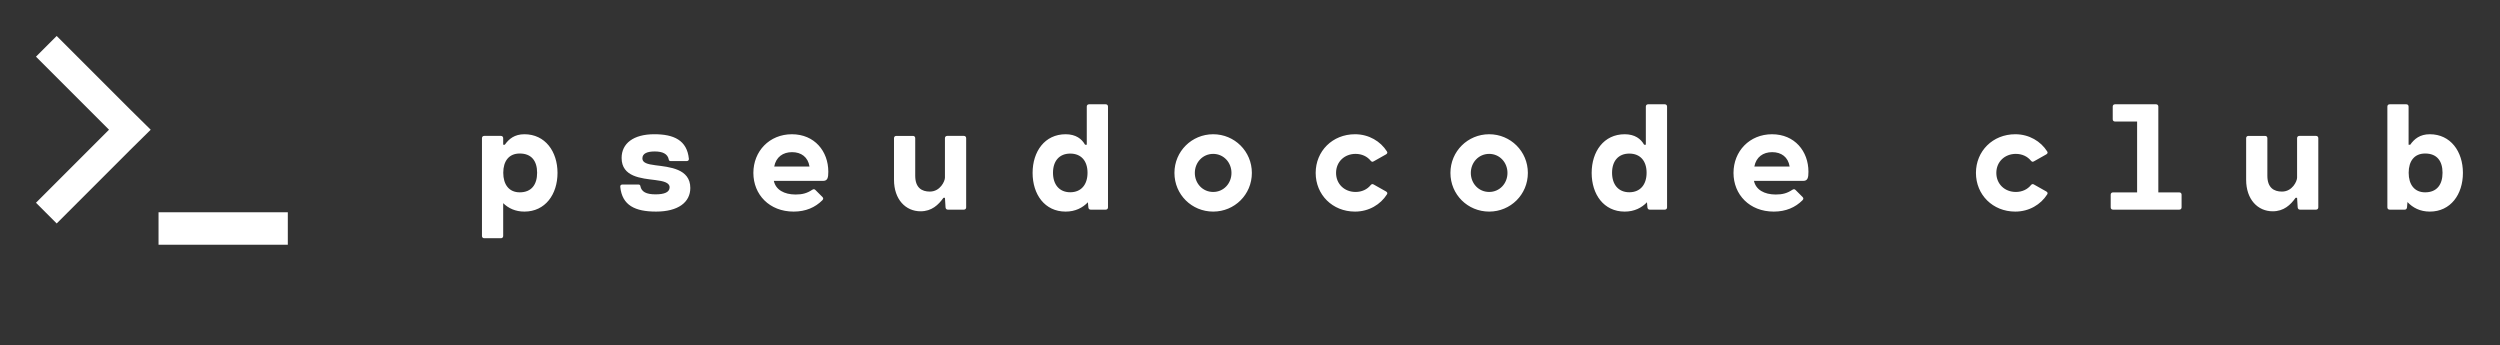 
		<svg xmlns="http://www.w3.org/2000/svg" xmlns:xlink="http://www.w3.org/1999/xlink" version="1.1" width="3088.889" height="426.667">
			
			<rect width="100%" height="100%" fill="#333333" stroke="none"/>
			
			<g transform="scale(4.444) translate(10, 10)">
				<defs id="SvgjsDefs3605"/><g id="SvgjsG3606" featureKey="root" fill="#fff" transform="matrix(1,0,0,1,0,0)"/><g id="SvgjsG3607" featureKey="symbol1" fill="#fff" transform="matrix(0.778,0,0,0.778,-3.889,-9.878)"><path xmlns="http://www.w3.org/2000/svg" d="M5,20.1l7.4-7.4l26.1,26.1l7.5,7.4l-7.5,7.4L12.4,79.7L5,72.3l26.1-26.1L5,20.1z M95,87.3V75.7H48.8v11.6H95z"/></g><g id="SvgjsG3608" featureKey="text1" fill="#fff" transform="matrix(2.092,0,0,2.092,120.652,-1.923)"><path d="M7.24 13.98 c2.76 0 4.4 2.29 4.4 5.14 s-1.63 5.14 -4.4 5.14 c-1.21 0 -2.13 -0.45 -2.82 -1.12 l0 4.36 c0 0.18 -0.12 0.3 -0.3 0.3 l-2.22 0 c-0.18 0 -0.3 -0.12 -0.3 -0.3 l0 -13 c0 -0.18 0.12 -0.3 0.3 -0.3 l2.22 0 c0.18 0 0.3 0.12 0.3 0.3 l0 0.87 l0.22 0 c0.54 -0.77 1.29 -1.39 2.6 -1.39 z M6.62 21.7 c1.57 0 2.31 -1.04 2.31 -2.6 s-0.74 -2.56 -2.31 -2.56 c-1.43 0 -2.19 1 -2.19 2.56 s0.76 2.6 2.19 2.6 z M24.64 18.1 c1.87 0.24 4.65 0.45 4.65 3.02 c0 1.9 -1.61 3.14 -4.55 3.14 c-2.77 0 -4.52 -0.81 -4.76 -3.3 c-0.02 -0.2 0.12 -0.3 0.3 -0.3 l2.09 0 c0.18 0 0.26 0.08 0.28 0.2 c0.14 0.78 0.8 1.11 2.02 1.11 c1.17 0 1.87 -0.28 1.87 -0.94 c0 -0.63 -0.85 -0.83 -1.9 -0.96 c-1.86 -0.23 -4.48 -0.41 -4.48 -2.94 c0 -1.91 1.55 -3.15 4.34 -3.15 c2.58 0 4.35 0.78 4.6 3.27 c0.02 0.2 -0.13 0.3 -0.31 0.3 l-2.09 0 c-0.18 0 -0.25 -0.08 -0.27 -0.19 c-0.14 -0.78 -0.83 -1.09 -1.87 -1.09 c-0.99 0 -1.64 0.26 -1.64 0.92 c0 0.59 0.68 0.78 1.72 0.91 z M47.63 18.96 c0 0.81 -0.1 1.22 -0.71 1.22 l-6.53 0 c0.25 1.17 1.36 1.81 2.9 1.81 c0.89 0 1.51 -0.17 2.19 -0.62 c0.19 -0.12 0.31 -0.11 0.44 0.02 l0.93 0.93 c0.14 0.14 0.14 0.28 -0.02 0.44 c-0.94 0.94 -2.2 1.5 -3.81 1.5 c-3.22 0 -5.35 -2.26 -5.35 -5.14 s2.13 -5.14 5.12 -5.14 c3.01 0 4.84 2.26 4.84 4.98 z M42.81 16.36 c-1.21 0 -2.13 0.65 -2.37 1.91 l4.69 0 c-0.2 -1.26 -1.1 -1.91 -2.32 -1.91 z M65.65 14.2 c0.18 0 0.3 0.12 0.3 0.3 l0 9.2 c0 0.18 -0.12 0.3 -0.3 0.3 l-2.14 0 c-0.18 0 -0.28 -0.12 -0.3 -0.3 l-0.08 -1.27 l-0.2 0 c-0.67 0.94 -1.56 1.79 -3.04 1.79 c-1.98 0 -3.53 -1.57 -3.53 -4.19 l0 -5.53 c0 -0.18 0.12 -0.3 0.3 -0.3 l2.22 0 c0.18 0 0.3 0.12 0.3 0.3 l0 4.99 c0 1.61 0.88 2.11 1.94 2.11 c1.39 0 2.01 -1.39 2.01 -1.85 l0 -5.25 c0 -0.18 0.12 -0.3 0.3 -0.3 l2.22 0 z M84.5 10 c0.18 0 0.3 0.12 0.3 0.3 l0 13.4 c0 0.18 -0.12 0.3 -0.3 0.3 l-2.01 0 c-0.18 0 -0.28 -0.12 -0.3 -0.3 l-0.06 -0.68 c-0.7 0.73 -1.67 1.24 -2.96 1.24 c-2.78 0 -4.39 -2.29 -4.39 -5.14 s1.62 -5.14 4.39 -5.14 c1.36 0 2.15 0.62 2.58 1.39 l0.23 0 l0 -5.07 c0 -0.18 0.12 -0.3 0.3 -0.3 l2.22 0 z M79.78 21.69 c1.47 0 2.3 -1.03 2.3 -2.59 s-0.83 -2.55 -2.3 -2.55 c-1.45 0 -2.29 0.99 -2.29 2.55 s0.84 2.59 2.29 2.59 z M98.78 24.26 c-2.85 0 -5.15 -2.26 -5.15 -5.14 c0 -2.87 2.3 -5.14 5.15 -5.14 c2.84 0 5.14 2.27 5.14 5.14 c0 2.88 -2.3 5.14 -5.14 5.14 z M98.78 21.65 c1.39 0 2.43 -1.13 2.43 -2.53 c0 -1.39 -1.04 -2.53 -2.43 -2.53 c-1.4 0 -2.44 1.14 -2.44 2.53 c0 1.4 1.04 2.53 2.44 2.53 z M117.7 21.65 c0.84 0 1.55 -0.34 2.01 -0.91 c0.12 -0.14 0.24 -0.18 0.4 -0.08 l1.65 0.93 c0.16 0.1 0.22 0.24 0.1 0.4 c-0.84 1.32 -2.38 2.27 -4.23 2.27 c-3 0 -5.23 -2.24 -5.23 -5.14 s2.23 -5.14 5.23 -5.14 c1.85 0 3.39 0.95 4.23 2.27 c0.12 0.16 0.06 0.3 -0.1 0.4 l-1.65 0.93 c-0.16 0.1 -0.28 0.06 -0.4 -0.08 c-0.46 -0.57 -1.17 -0.91 -2.01 -0.91 c-1.46 0 -2.59 1.04 -2.59 2.53 s1.13 2.53 2.59 2.53 z M135.46 24.26 c-2.85 0 -5.15 -2.26 -5.15 -5.14 c0 -2.87 2.3 -5.14 5.15 -5.14 c2.84 0 5.14 2.27 5.14 5.14 c0 2.88 -2.3 5.14 -5.14 5.14 z M135.46 21.65 c1.39 0 2.43 -1.13 2.43 -2.53 c0 -1.39 -1.04 -2.53 -2.43 -2.53 c-1.4 0 -2.44 1.14 -2.44 2.53 c0 1.4 1.04 2.53 2.44 2.53 z M158.8 10 c0.18 0 0.3 0.12 0.3 0.3 l0 13.4 c0 0.18 -0.12 0.3 -0.3 0.3 l-2.01 0 c-0.18 0 -0.28 -0.12 -0.3 -0.3 l-0.06 -0.68 c-0.7 0.73 -1.67 1.24 -2.96 1.24 c-2.78 0 -4.39 -2.29 -4.39 -5.14 s1.62 -5.14 4.39 -5.14 c1.36 0 2.15 0.62 2.58 1.39 l0.23 0 l0 -5.07 c0 -0.18 0.12 -0.3 0.3 -0.3 l2.22 0 z M154.08 21.69 c1.47 0 2.3 -1.03 2.3 -2.59 s-0.83 -2.55 -2.3 -2.55 c-1.45 0 -2.29 0.99 -2.29 2.55 s0.84 2.59 2.29 2.59 z M177.89 18.96 c0 0.81 -0.1 1.22 -0.71 1.22 l-6.53 0 c0.25 1.17 1.36 1.81 2.9 1.81 c0.89 0 1.51 -0.17 2.19 -0.62 c0.19 -0.12 0.31 -0.11 0.44 0.02 l0.93 0.93 c0.14 0.14 0.14 0.28 -0.02 0.44 c-0.94 0.94 -2.2 1.5 -3.81 1.5 c-3.22 0 -5.35 -2.26 -5.35 -5.14 s2.13 -5.14 5.12 -5.14 c3.01 0 4.84 2.26 4.84 4.98 z M173.07 16.36 c-1.21 0 -2.13 0.65 -2.37 1.91 l4.69 0 c-0.2 -1.26 -1.1 -1.91 -2.32 -1.91 z  M205.45 21.65 c0.84 0 1.55 -0.34 2.01 -0.91 c0.12 -0.14 0.24 -0.18 0.4 -0.08 l1.65 0.93 c0.16 0.1 0.22 0.24 0.1 0.4 c-0.84 1.32 -2.38 2.27 -4.23 2.27 c-3 0 -5.23 -2.24 -5.23 -5.14 s2.23 -5.14 5.23 -5.14 c1.85 0 3.39 0.95 4.23 2.27 c0.12 0.16 0.06 0.3 -0.1 0.4 l-1.65 0.93 c-0.16 0.1 -0.28 0.06 -0.4 -0.08 c-0.46 -0.57 -1.17 -0.91 -2.01 -0.91 c-1.46 0 -2.59 1.04 -2.59 2.53 s1.13 2.53 2.59 2.53 z M227.18 21.71 c0.18 0 0.3 0.12 0.3 0.3 l0 1.69 c0 0.18 -0.12 0.3 -0.3 0.3 l-8.82 0 c-0.18 0 -0.3 -0.12 -0.3 -0.3 l0 -1.69 c0 -0.18 0.12 -0.3 0.3 -0.3 l3.21 0 l0 -9.42 l-2.94 0 c-0.18 0 -0.3 -0.12 -0.3 -0.3 l0 -1.69 c0 -0.18 0.12 -0.3 0.3 -0.3 l5.46 0 c0.18 0 0.3 0.12 0.3 0.3 l0 11.41 l2.79 0 z M245.35 14.2 c0.18 0 0.3 0.12 0.3 0.3 l0 9.2 c0 0.18 -0.12 0.3 -0.3 0.3 l-2.14 0 c-0.18 0 -0.28 -0.12 -0.3 -0.3 l-0.08 -1.27 l-0.2 0 c-0.67 0.94 -1.56 1.79 -3.04 1.79 c-1.98 0 -3.53 -1.57 -3.53 -4.19 l0 -5.53 c0 -0.18 0.12 -0.3 0.3 -0.3 l2.22 0 c0.18 0 0.3 0.12 0.3 0.3 l0 4.99 c0 1.61 0.88 2.11 1.94 2.11 c1.39 0 2.01 -1.39 2.01 -1.85 l0 -5.25 c0 -0.18 0.12 -0.3 0.3 -0.3 l2.22 0 z M260.47 13.98 c2.76 0 4.4 2.29 4.4 5.14 s-1.63 5.14 -4.4 5.14 c-1.3 0 -2.27 -0.52 -2.97 -1.27 l-0.06 0.71 c-0.02 0.18 -0.12 0.3 -0.3 0.3 l-2.01 0 c-0.18 0 -0.3 -0.12 -0.3 -0.3 l0 -13.4 c0 -0.18 0.12 -0.3 0.3 -0.3 l2.22 0 c0.18 0 0.3 0.12 0.3 0.3 l0 5.07 l0.22 0 c0.54 -0.77 1.29 -1.39 2.6 -1.39 z M259.85 21.7 c1.57 0 2.31 -1.04 2.31 -2.6 s-0.74 -2.56 -2.31 -2.56 c-1.43 0 -2.19 1 -2.19 2.56 s0.76 2.6 2.19 2.6 z"/></g>
			</g>
		</svg>
	
